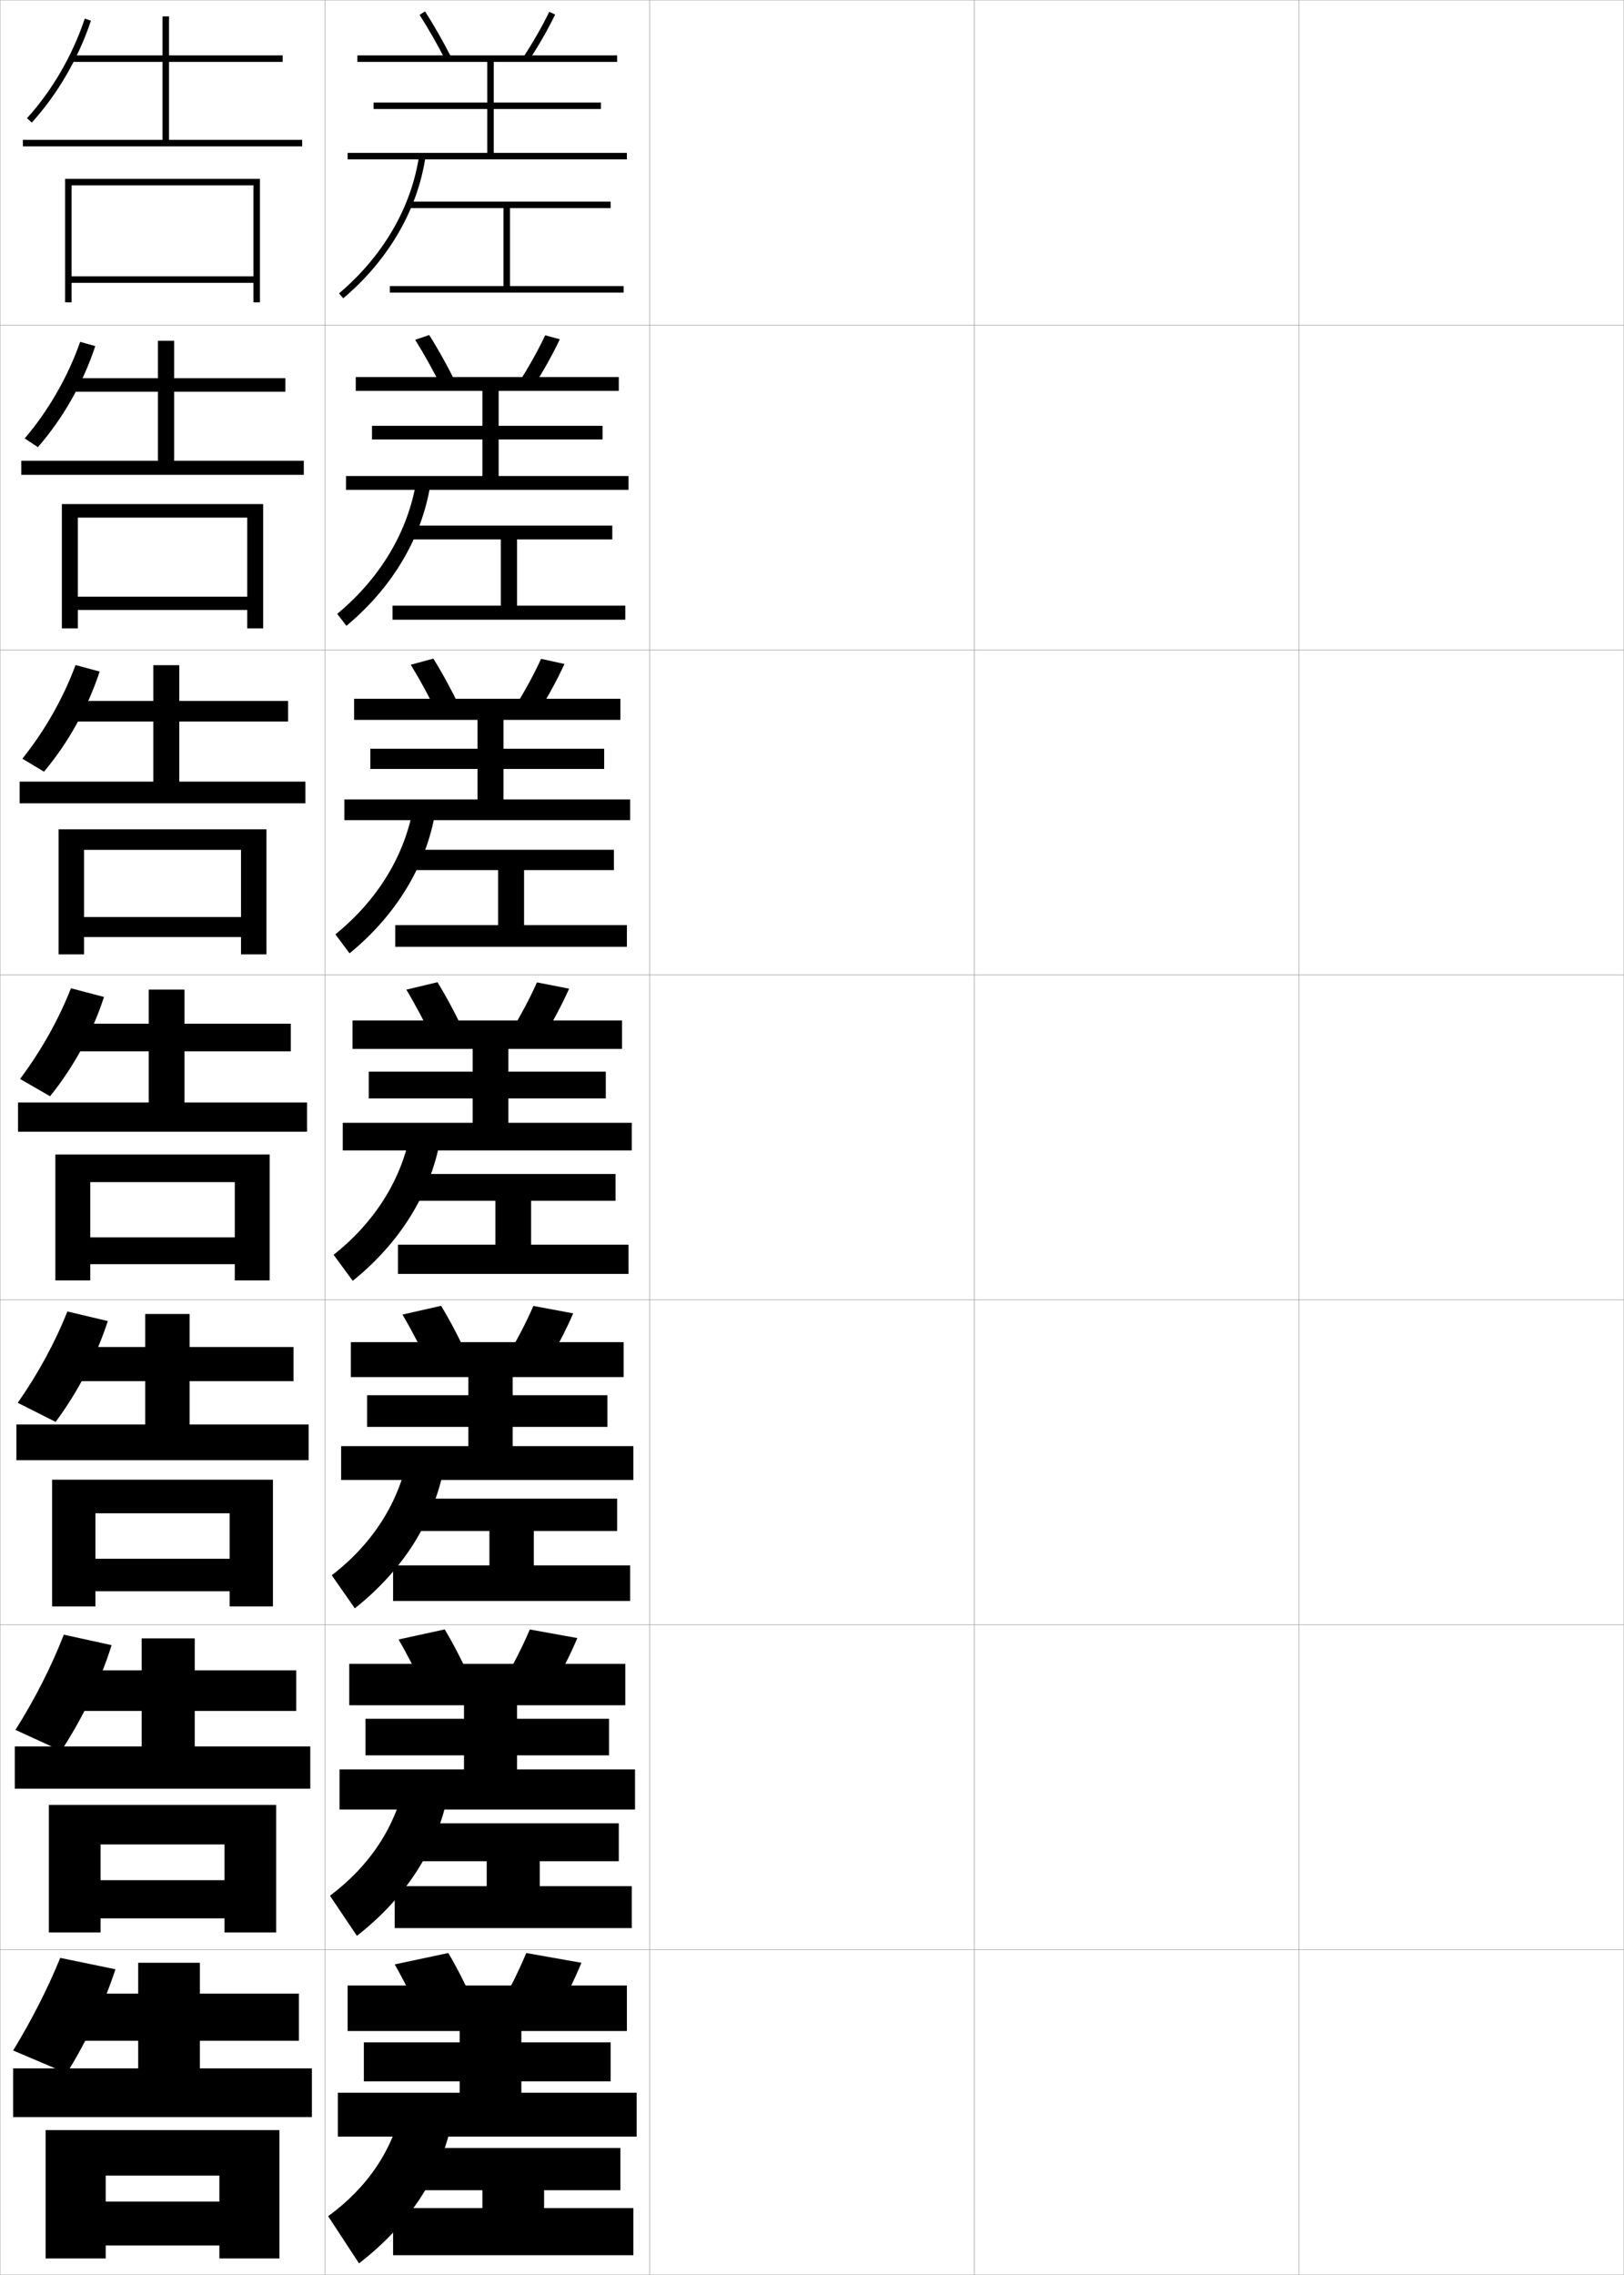 <?xml version="1.0" encoding="utf-8"?>
<!-- Generator: Adobe Illustrator 11 Build 225, SVG Export Plug-In . SVG Version: 6.0.0 Build 78)  -->
<!DOCTYPE svg PUBLIC "-//W3C//DTD SVG 1.0//EN"    "http://www.w3.org/TR/2001/REC-SVG-20010904/DTD/svg10.dtd">
<svg  xmlns="http://www.w3.org/2000/svg" xmlns:xlink="http://www.w3.org/1999/xlink" xmlns:a="http://ns.adobe.com/AdobeSVGViewerExtensions/3.0/"
	 width="500.1" height="700.1" viewBox="0 0 500.1 700.1"
	 overflow="visible" enable-background="new 0 0 500.1 700.1" xml:space="preserve">
		<g id="glyphs">
			<g>
				<rect x="0.05" y="0.05" fill="none" stroke="#999999" stroke-width="0.1" width="100" height="100"/> 
				<rect x="0.05" y="100.05" fill="none" stroke="#999999" stroke-width="0.1" width="100" height="100"/> 
				<rect x="0.05" y="200.05" fill="none" stroke="#999999" stroke-width="0.1" width="100" height="100"/> 
				<rect x="0.05" y="300.05" fill="none" stroke="#999999" stroke-width="0.1" width="100" height="100"/> 
				<rect x="0.05" y="400.05" fill="none" stroke="#999999" stroke-width="0.1" width="100" height="100"/> 
				<rect x="0.05" y="500.05" fill="none" stroke="#999999" stroke-width="0.1" width="100" height="100"/> 
				<rect x="0.05" y="600.05" fill="none" stroke="#999999" stroke-width="0.1" width="100" height="100"/> 
				<rect x="100.05" y="0.05" fill="none" stroke="#999999" stroke-width="0.1" width="100" height="100"/> 
				<rect x="100.05" y="100.05" fill="none" stroke="#999999" stroke-width="0.1" width="100" height="100"/> 
				<rect x="100.05" y="200.05" fill="none" stroke="#999999" stroke-width="0.1" width="100" height="100"/> 
				<rect x="100.05" y="300.05" fill="none" stroke="#999999" stroke-width="0.1" width="100" height="100"/> 
				<rect x="100.05" y="400.05" fill="none" stroke="#999999" stroke-width="0.1" width="100" height="100"/> 
				<rect x="100.05" y="500.05" fill="none" stroke="#999999" stroke-width="0.1" width="100" height="100"/> 
				<rect x="100.05" y="600.05" fill="none" stroke="#999999" stroke-width="0.1" width="100" height="100"/> 
				<rect x="200.05" y="0.05" fill="none" stroke="#999999" stroke-width="0.1" width="100" height="100"/> 
				<rect x="200.05" y="100.05" fill="none" stroke="#999999" stroke-width="0.1" width="100" height="100"/> 
				<rect x="200.05" y="200.05" fill="none" stroke="#999999" stroke-width="0.1" width="100" height="100"/> 
				<rect x="200.05" y="300.05" fill="none" stroke="#999999" stroke-width="0.1" width="100" height="100"/> 
				<rect x="200.05" y="400.05" fill="none" stroke="#999999" stroke-width="0.1" width="100" height="100"/> 
				<rect x="200.05" y="500.05" fill="none" stroke="#999999" stroke-width="0.1" width="100" height="100"/> 
				<rect x="200.05" y="600.05" fill="none" stroke="#999999" stroke-width="0.1" width="100" height="100"/> 
				<rect x="300.05" y="0.05" fill="none" stroke="#999999" stroke-width="0.1" width="100" height="100"/> 
				<rect x="300.05" y="100.05" fill="none" stroke="#999999" stroke-width="0.1" width="100" height="100"/> 
				<rect x="300.05" y="200.05" fill="none" stroke="#999999" stroke-width="0.1" width="100" height="100"/> 
				<rect x="300.05" y="300.05" fill="none" stroke="#999999" stroke-width="0.1" width="100" height="100"/> 
				<rect x="300.05" y="400.05" fill="none" stroke="#999999" stroke-width="0.1" width="100" height="100"/> 
				<rect x="300.05" y="500.05" fill="none" stroke="#999999" stroke-width="0.1" width="100" height="100"/> 
				<rect x="300.05" y="600.05" fill="none" stroke="#999999" stroke-width="0.1" width="100" height="100"/> 
				<rect x="400.05" y="0.05" fill="none" stroke="#999999" stroke-width="0.1" width="100" height="100"/> 
				<rect x="400.05" y="100.05" fill="none" stroke="#999999" stroke-width="0.1" width="100" height="100"/> 
				<rect x="400.05" y="200.05" fill="none" stroke="#999999" stroke-width="0.1" width="100" height="100"/> 
				<rect x="400.05" y="300.05" fill="none" stroke="#999999" stroke-width="0.1" width="100" height="100"/> 
				<rect x="400.05" y="400.05" fill="none" stroke="#999999" stroke-width="0.1" width="100" height="100"/> 
				<rect x="400.05" y="500.05" fill="none" stroke="#999999" stroke-width="0.1" width="100" height="100"/> 
				<rect x="400.05" y="600.05" fill="none" stroke="#999999" stroke-width="0.1" width="100" height="100"/> 
			</g>
			<polygon points="157.05,88.05 157.05,64.05 188.05,64.05 188.05,62.05 
				126.05,62.05 126.05,64.05 155.05,64.05 155.05,88.05 120.05,88.05 
				120.05,90.05 192.05,90.05 192.05,88.05 "/>
			<g>
				<polygon points="188.55,166 188.55,161.75 126.549,161.75 126.549,166 154.216,166 
					154.216,186.383 120.883,186.383 120.883,190.716 192.549,190.716 192.549,186.383 
					159.216,186.383 159.216,166 "/>
				<polygon points="189.05,261.525 127.05,261.525 127.05,267.775 153.383,267.775 
					153.383,284.716 121.716,284.716 121.716,291.383 193.05,291.383 193.05,284.716 
					161.383,284.716 161.383,267.775 189.05,267.775 "/>
				<polygon points="189.55,361.3 127.55,361.3 127.55,369.55 152.55,369.55 
					152.55,383.05 122.55,383.05 122.55,392.05 193.55,392.05 193.55,383.05 
					163.55,383.05 163.55,369.55 189.55,369.55 "/>
			</g>
			<polygon points="190.05,461.216 125.717,461.216 125.717,471.175 150.717,471.175 
				150.717,481.759 121.05,481.759 121.05,492.716 194.05,492.716 194.05,481.759 
				164.383,481.759 164.383,471.175 190.05,471.175 "/>
			<polygon points="194.55,580.467 166.216,580.467 166.216,572.8 190.55,572.8 
				190.55,561.133 125.883,561.133 125.883,572.8 149.883,572.8 149.883,580.467 
				121.55,580.467 121.55,593.383 194.55,593.383 "/>
			<polygon points="148.55,679.55 121.05,679.55 121.05,694.05 195.05,694.05 
				195.05,679.55 167.55,679.55 167.55,674.05 191.05,674.05 191.05,661.05 
				125.05,661.05 125.05,674.05 148.55,674.05 "/>
			<g>
				<path d="M124.05,647.55c-3.044,14.181-10.885,25.647-23,34.5l9.5,14.5
					c15.229-11.706,24.888-26.415,28.5-43L124.05,647.55z"/>
				<path d="M109.907,595.761c15.01-11.715,24.559-26.554,27.974-43.104l-12.996-5.049
					c-2.93,14.466-10.923,26.53-23.276,35.813L109.907,595.761z"/>
				<path d="M109.265,494.971c14.791-11.722,24.231-26.69,27.448-43.205l-10.992-4.098
					c-2.814,14.751-10.961,27.413-23.552,37.127L109.265,494.971z"/>
				<path d="M102.728,386.168l5.895,8.014c14.572-11.729,23.902-26.829,26.922-43.309
					l-8.988-3.146C123.855,362.763,115.557,376.022,102.728,386.168z"/>
				<path d="M103.286,287.541l4.36,5.851c14.354-11.737,23.574-26.967,26.396-43.411
					l-6.651-2.195C124.805,263.106,116.354,276.963,103.286,287.541z"/>
				<path d="M103.845,188.914l2.826,3.689c14.135-11.745,23.246-27.105,25.87-43.514
					l-4.315-1.244C125.755,163.451,117.151,177.905,103.845,188.914z"/>
				<path d="M104.404,90.286l1.291,1.527c13.916-11.753,22.917-27.243,25.344-43.617
					l-1.979-0.293C126.705,63.795,117.948,78.847,104.404,90.286z"/>
			</g>
			<g>
				<path d="M130.05,621.55c-2.592-5.863-5.53-11.787-8.5-17l16.5-3.5
					c3.06,5.16,6.011,11.094,8.5,17L130.05,621.55z"/>
				<path d="M162.05,601.05c-2.272,5.506-5.237,11.432-8.5,17l17,3
					c3.263-5.568,6.228-11.494,8.5-17L162.05,601.05z"/>
				<polygon points="107.05,611.05 107.05,625.05 141.55,625.05 141.55,628.55 
					112.05,628.55 112.05,640.55 141.55,640.55 141.55,644.05 104.05,644.05 
					104.05,657.55 196.05,657.55 196.05,644.05 160.55,644.05 160.55,640.55 
					188.05,640.55 188.05,628.55 160.55,628.55 160.55,625.05 193.05,625.05 
					193.05,611.05 "/>
			</g>
			<g>
				<g>
					<path d="M131.151,521.043c-2.586-5.722-5.494-11.46-8.408-16.486l14.197-3.098
						c2.995,4.992,5.919,10.749,8.425,16.515L131.151,521.043z"/>
					<path d="M154.744,517.958l14.612,2.683c3.23-5.421,6.178-11.193,8.428-16.519
						l-14.634-2.645C160.906,506.789,157.965,512.55,154.744,517.958z"/>
					<polygon points="107.549,512.05 107.549,524.8 142.883,524.8 142.883,528.966 
						112.55,528.966 112.55,540.216 142.883,540.216 142.883,544.55 104.55,544.55 
						104.55,556.883 195.549,556.883 195.549,544.55 159.216,544.55 159.216,540.216 
						187.549,540.216 187.549,528.966 159.216,528.966 159.216,524.8 192.549,524.8 
						192.549,512.05 "/>
				</g>
				<g>
					<path d="M132.253,420.536c-2.582-5.579-5.458-11.132-8.316-15.973l11.893-2.694
						c2.931,4.823,5.827,10.403,8.35,16.028L132.253,420.536z"/>
					<path d="M155.938,417.867l12.224,2.364c3.197-5.272,6.128-10.893,8.355-16.037
						l-12.267-2.289C162.036,407.022,159.119,412.618,155.938,417.867z"/>
					<polygon points="108.05,413.05 108.05,423.8 144.216,423.8 144.216,429.383 
						113.05,429.383 113.05,439.133 144.216,439.133 144.216,445.05 105.05,445.05 
						105.05,455.466 195.05,455.466 195.05,445.05 157.883,445.05 157.883,439.133 
						187.05,439.133 187.05,429.383 157.883,429.383 157.883,423.8 192.05,423.8 
						192.05,413.05 "/>
				</g>
				<g>
					<path d="M133.354,320.028c-2.577-5.436-5.421-10.803-8.225-15.458l9.59-2.291
						c2.867,4.655,5.734,10.058,8.275,15.542L133.354,320.028z"/>
					<path d="M157.132,317.776l9.836,2.047c3.164-5.125,6.079-10.594,8.282-15.557
						l-9.9-1.934C163.165,307.257,160.272,312.687,157.132,317.776z"/>
					<polygon points="108.55,314.05 108.55,322.8 145.55,322.8 145.55,329.8 
						113.55,329.8 113.55,338.05 145.55,338.05 145.55,345.55 105.55,345.55 
						105.55,354.05 194.55,354.05 194.55,345.55 156.55,345.55 156.55,338.05 
						186.55,338.05 186.55,329.8 156.55,329.8 156.55,322.8 191.55,322.8 
						191.55,314.05 "/>
				</g>
				<g>
					<path d="M126.489,204.577l6.954-1.888c2.803,4.487,5.642,9.712,8.2,15.056
						l-7.021,1.775C132.051,214.229,129.238,209.047,126.489,204.577z"/>
					<path d="M158.492,217.685l7.115,1.73c3.131-4.978,6.029-10.294,8.209-15.076
						l-7.201-1.578C164.461,207.491,161.593,212.755,158.492,217.685z"/>
					<polygon points="109.05,215.05 109.05,221.55 147.05,221.55 147.05,230.425 
						114.05,230.425 114.05,236.65 147.05,236.65 147.05,246.025 106.05,246.025 
						106.05,252.4 194.05,252.4 194.05,246.025 155.05,246.025 155.05,236.65 
						186.05,236.65 186.05,230.425 155.05,230.425 155.05,221.55 191.05,221.55 
						191.05,215.05 "/>
				</g>
				<g>
					<path d="M127.849,104.584l4.318-1.485c2.738,4.319,5.55,9.367,8.125,14.57
						l-4.401,1.344C133.324,113.864,130.543,108.868,127.849,104.584z"/>
					<path d="M159.853,117.594l4.394,1.413c3.099-4.83,5.98-9.994,8.137-14.595
						l-4.501-1.224C165.756,107.725,162.913,112.823,159.853,117.594z"/>
					<polygon points="109.55,116.05 109.55,120.3 148.55,120.3 148.55,131.05 
						114.55,131.05 114.55,135.25 148.55,135.25 148.55,146.5 106.55,146.5 106.55,150.75 
						193.55,150.75 193.55,146.5 153.55,146.5 153.55,135.25 185.55,135.25 185.55,131.05 
						153.55,131.05 153.55,120.3 190.55,120.3 190.55,116.05 "/>
				</g>
			</g>
			<g>
				<path d="M129.209,4.591c2.639,4.098,5.388,8.909,7.95,13.915l1.781-0.912
					c-2.593-5.062-5.376-9.934-8.05-14.085L129.209,4.591z"/>
				<path d="M161.214,17.502l1.672,1.096c3.066-4.682,5.931-9.693,8.064-14.113
					l-1.801-0.869C167.052,7.959,164.233,12.891,161.214,17.502z"/>
				<polygon points="152.05,47.05 152.05,33.55 185.05,33.55 185.05,31.55 
					152.05,31.55 152.05,19.05 190.05,19.05 190.05,17.05 110.05,17.05 
					110.05,19.05 150.05,19.05 150.05,31.55 115.05,31.55 115.05,33.55 
					150.05,33.55 150.05,47.05 107.05,47.05 107.05,49.05 193.05,49.05 
					193.05,47.05 "/>
			</g>
			<path d="M34.375,506.307c-3.562,11.228-8.921,22.48-15.535,32.519l-14.08-6.442
				c5.962-9.474,10.983-19.279,14.887-29.303L34.375,506.307z"/>
			<path d="M35.55,606.05c-3.586,10.886-8.696,21.888-15,32l-16.5-7
				c5.748-9.44,10.56-18.886,14.5-28.5L35.55,606.05z"/>
			<path d="M33.2,406.563c-3.539,10.877-9.145,21.691-16.07,31.036l-11.659-5.883
				c6.176-8.858,11.407-18.356,15.273-28.105L33.2,406.563z"/>
			<g>
				<path d="M21.841,304.143l10.184,2.678c-3.515,10.873-9.369,21.594-16.605,30.555
					l-9.238-5.324C12.571,323.483,18.012,313.959,21.841,304.143z"/>
				<path d="M6.89,233.493c6.839-8.546,12.572-18.523,16.37-28.819l7.422,1.995
					c-3.617,11.087-9.675,21.947-17.14,30.822L6.89,233.493z"/>
				<path d="M7.601,134.935c7.289-8.524,13.313-18.955,17.08-29.73l4.66,1.312
					c-3.719,11.302-9.982,22.3-17.675,31.091L7.601,134.935z"/>
				<path d="M8.311,36.377l1.479,1.346c7.922-8.705,14.389-19.842,18.21-31.358
					l-1.898-0.629C22.365,16.991,16.048,27.874,8.311,36.377z"/>
			</g>
			<g>
				<g>
					<polygon points="96.05,651.55 96.05,636.55 61.55,636.55 61.55,628.05 
						92.05,628.05 92.05,613.55 61.55,613.55 61.55,604.05 42.55,604.05 
						42.55,613.55 24.55,613.55 24.55,628.05 42.55,628.05 42.55,636.55 
						4.05,636.55 4.05,651.55 "/>
					<polygon points="32.55,669.55 67.55,669.55 67.55,677.55 32.55,677.55 
						32.55,691.05 67.55,691.05 67.55,695.05 86.05,695.05 86.05,655.55 
						14.05,655.55 14.05,695.05 32.55,695.05 "/>
				</g>
				<g>
					<polygon points="91.216,514.05 59.966,514.05 59.966,504.216 43.633,504.216 
						43.633,514.05 24.133,514.05 24.133,526.55 43.633,526.55 43.633,537.467 
						4.55,537.467 4.55,550.467 95.549,550.467 95.549,537.467 59.966,537.467 
						59.966,526.55 91.216,526.55 "/>
					<polygon points="30.966,567.633 69.133,567.633 69.133,578.633 30.966,578.633 
						30.966,590.383 69.133,590.383 69.133,594.717 85.049,594.717 85.049,555.466 
						15.049,555.466 15.049,594.717 30.966,594.717 "/>
				</g>
				<g>
					<polygon points="90.383,414.55 58.383,414.55 58.383,404.383 44.716,404.383 
						44.716,414.55 23.716,414.55 23.716,425.05 44.716,425.05 44.716,438.383 
						5.05,438.383 5.05,449.383 95.05,449.383 95.05,438.383 58.383,438.383 
						58.383,425.05 90.383,425.05 "/>
					<polygon points="29.383,465.717 70.716,465.717 70.716,479.717 29.383,479.717 
						29.383,489.717 70.716,489.717 70.716,494.383 84.05,494.383 84.05,455.383 
						16.05,455.383 16.05,494.383 29.383,494.383 "/>
				</g>
				<g>
					<polygon points="89.55,315.05 56.8,315.05 56.8,304.55 45.8,304.55 
						45.8,315.05 23.3,315.05 23.3,323.55 45.8,323.55 45.8,339.3 
						5.55,339.3 5.55,348.3 94.55,348.3 94.55,339.3 56.8,339.3 
						56.8,323.55 89.55,323.55 "/>
					<polygon points="83.05,394.05 83.05,355.3 17.05,355.3 17.05,394.05 
						27.8,394.05 27.8,363.8 72.3,363.8 72.3,380.8 27.8,380.8 
						27.8,389.05 72.3,389.05 72.3,394.05 "/>
				</g>
				<g>
					<polygon points="88.716,215.716 55.216,215.716 55.216,204.716 47.216,204.716 
						47.216,215.716 22.883,215.716 22.883,222.049 47.216,222.049 47.216,240.549 
						6.05,240.549 6.05,247.216 94.049,247.216 94.049,240.549 55.216,240.549 
						55.216,222.049 88.716,222.049 "/>
					<polygon points="82.049,293.716 82.049,255.216 18.049,255.216 18.049,293.716 
						25.883,293.716 25.883,261.549 74.216,261.549 74.216,282.216 25.883,282.216 
						25.883,288.383 74.216,288.383 74.216,293.716 "/>
				</g>
				<g>
					<polygon points="87.883,116.383 53.633,116.383 53.633,104.883 48.633,104.883 
						48.633,116.383 22.466,116.383 22.466,120.55 48.633,120.55 48.633,141.8 
						6.55,141.8 6.55,146.133 93.55,146.133 93.55,141.8 53.633,141.8 
						53.633,120.55 87.883,120.55 "/>
					<polygon points="81.05,193.383 81.05,155.133 19.05,155.133 19.05,193.383 
						23.966,193.383 23.966,159.3 76.133,159.3 76.133,183.633 23.966,183.633 
						23.966,187.717 76.133,187.717 76.133,193.383 "/>
				</g>
				<g>
					<polygon points="52.05,43.05 52.05,19.05 87.05,19.05 87.05,17.05 
						52.05,17.05 52.05,5.05 50.05,5.05 50.05,17.05 22.05,17.05 
						22.05,19.05 50.05,19.05 50.05,43.05 7.05,43.05 7.05,45.05 
						93.05,45.05 93.05,43.05 "/>
					<polygon points="78.05,85.05 22.05,85.05 22.05,87.05 78.05,87.05 
						78.05,93.05 80.05,93.05 80.05,55.05 20.05,55.05 20.05,93.05 
						22.05,93.05 22.05,57.05 78.05,57.05 "/>
				</g>
			</g>
		</g>
	</svg>
